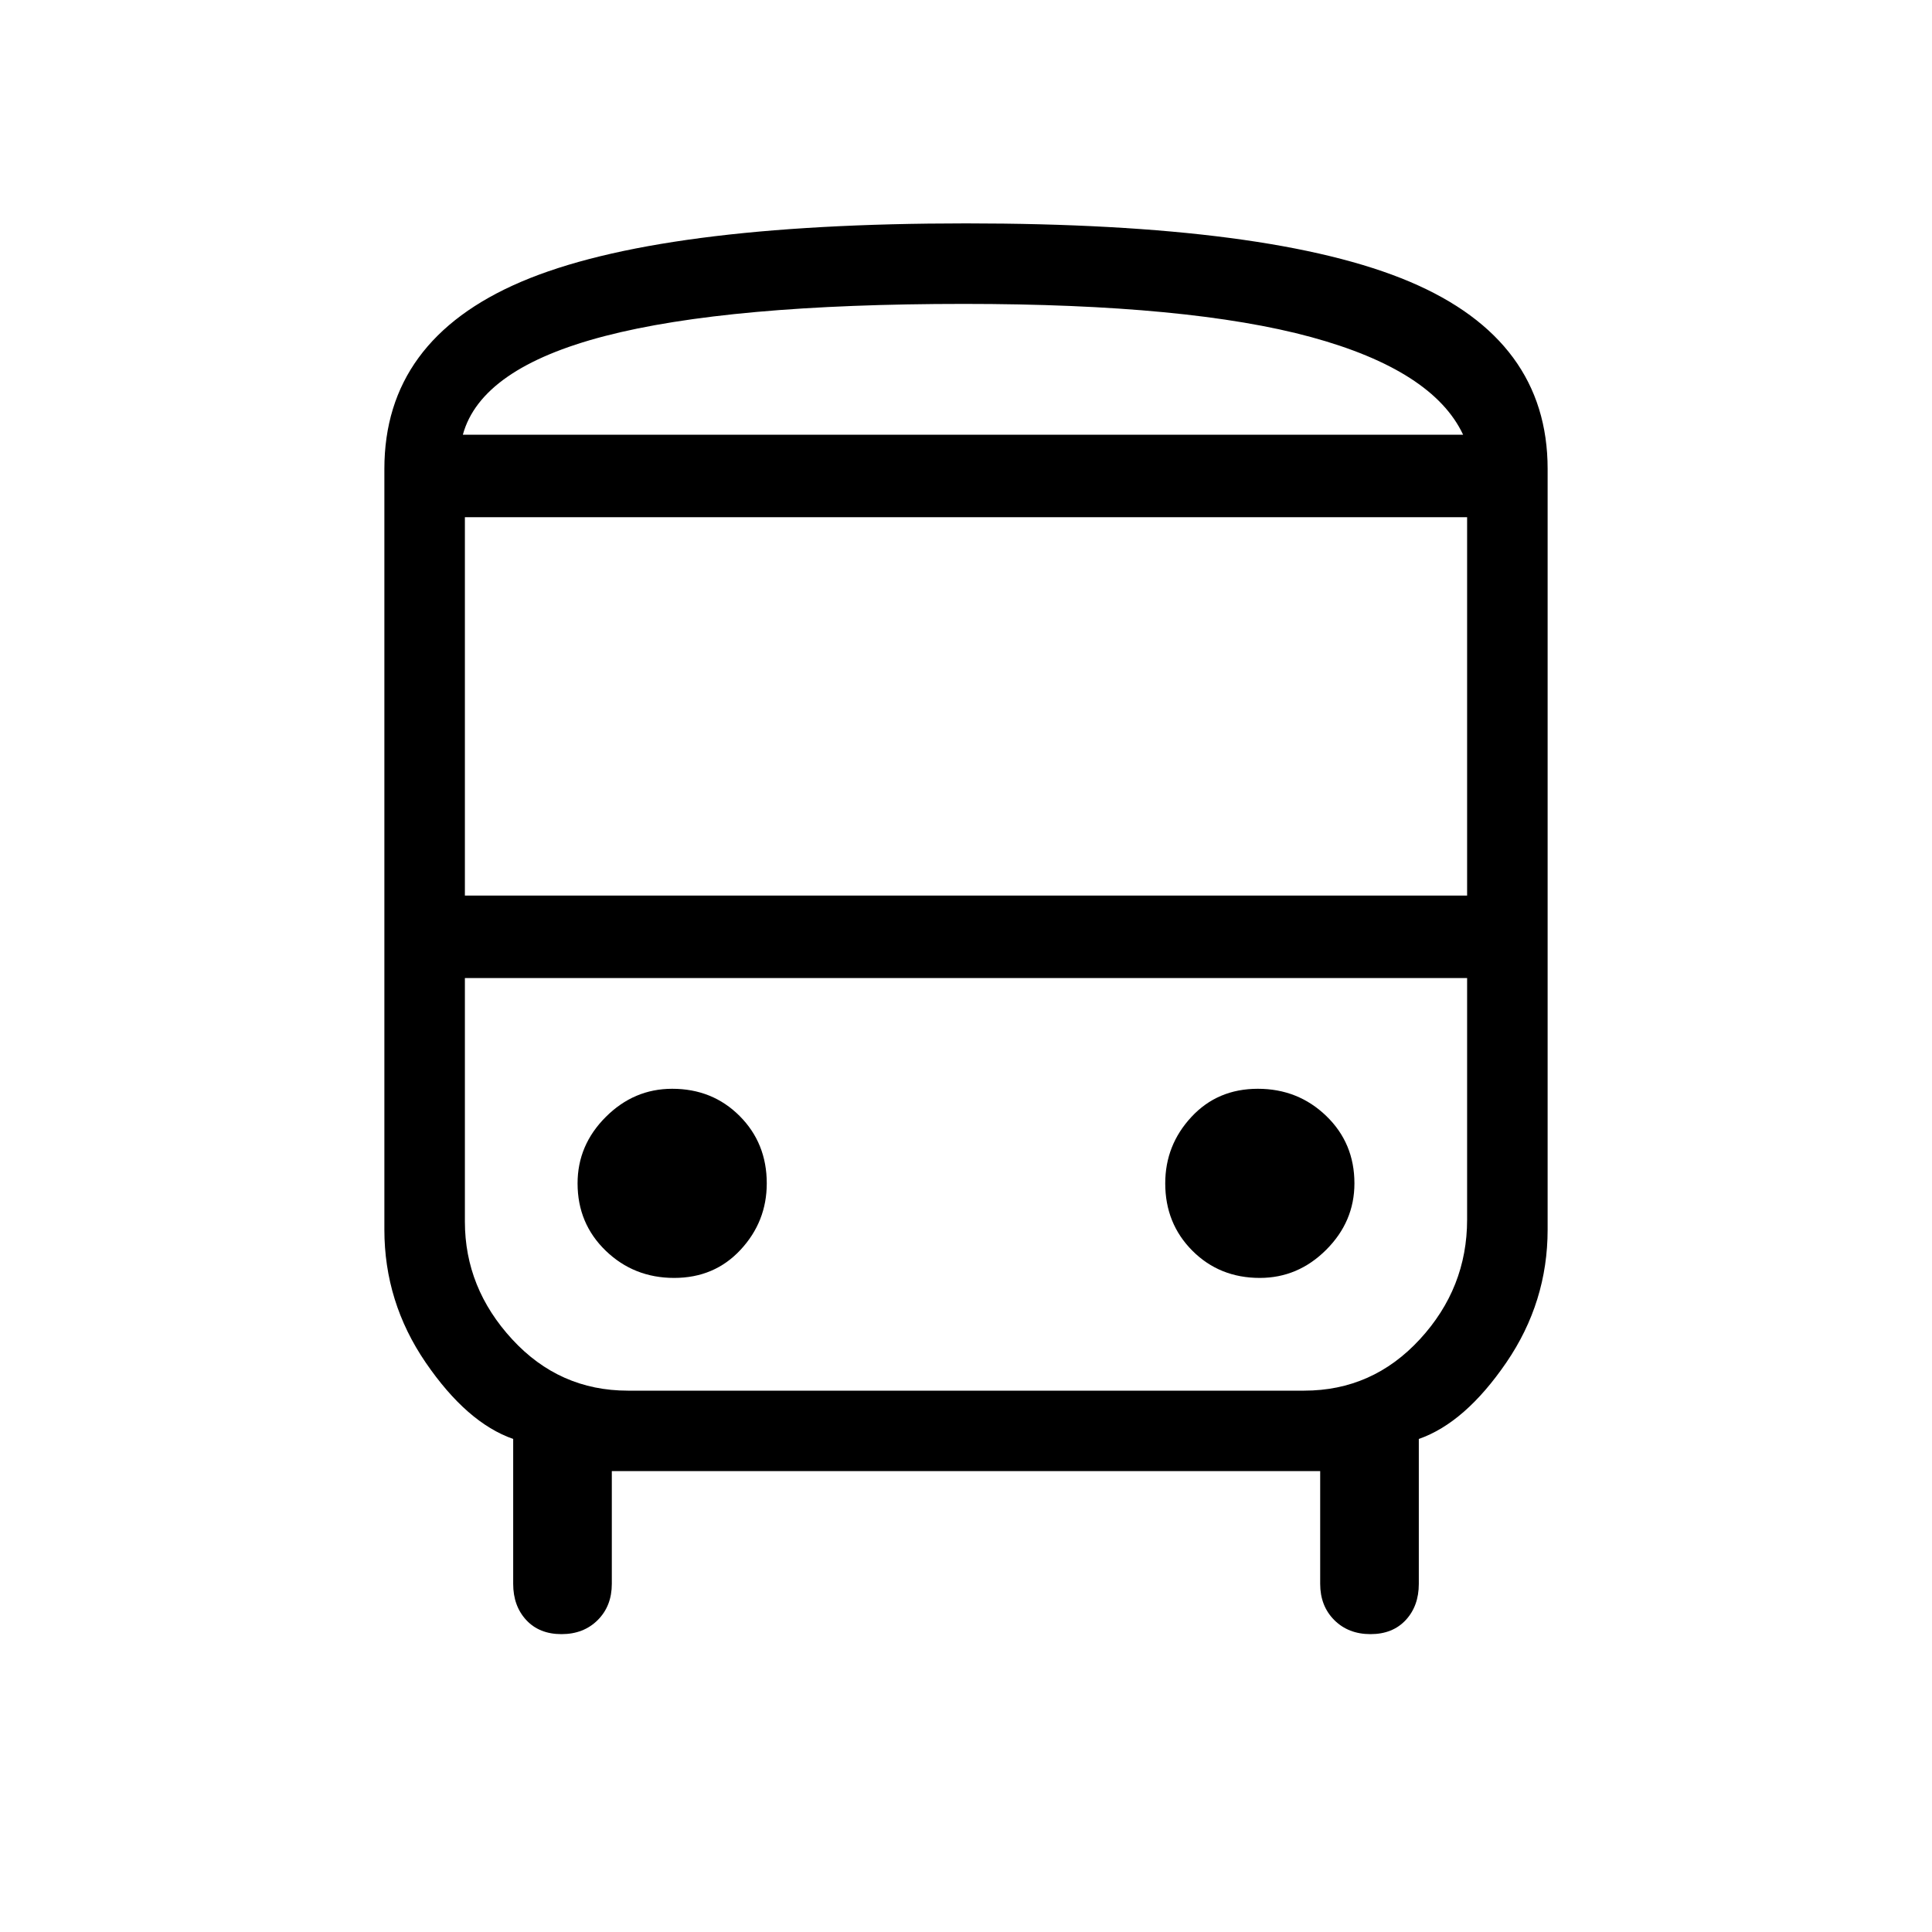 <svg xmlns="http://www.w3.org/2000/svg" height="40" width="40"><path d="M11.625 33.833Q11.167 33.833 10.896 33.542Q10.625 33.25 10.625 32.792V29.792Q9.667 29.458 8.812 28.208Q7.958 26.958 7.958 25.458V9.708Q7.958 7.042 10.792 5.833Q13.625 4.625 20 4.625Q26.333 4.625 29.188 5.833Q32.042 7.042 32.042 9.708V25.458Q32.042 26.958 31.188 28.208Q30.333 29.458 29.375 29.792V32.792Q29.375 33.25 29.104 33.542Q28.833 33.833 28.375 33.833Q27.917 33.833 27.625 33.542Q27.333 33.25 27.333 32.792V30.458H12.667V32.792Q12.667 33.25 12.375 33.542Q12.083 33.833 11.625 33.833ZM19.958 9Q24.625 9 27.146 9Q29.667 9 30.292 9H9.583Q9.958 9 12.521 9Q15.083 9 19.958 9ZM27 20.25H13Q11.583 20.25 10.604 20.25Q9.625 20.25 9.625 20.25H30.375Q30.375 20.25 29.396 20.25Q28.417 20.25 27 20.25ZM9.625 18.542H30.375V10.708H9.625ZM13.958 26.458Q14.792 26.458 15.333 25.875Q15.875 25.292 15.875 24.5Q15.875 23.667 15.312 23.104Q14.75 22.542 13.917 22.542Q13.125 22.542 12.542 23.125Q11.958 23.708 11.958 24.5Q11.958 25.333 12.542 25.896Q13.125 26.458 13.958 26.458ZM26.083 26.458Q26.875 26.458 27.458 25.875Q28.042 25.292 28.042 24.5Q28.042 23.667 27.458 23.104Q26.875 22.542 26.042 22.542Q25.208 22.542 24.667 23.125Q24.125 23.708 24.125 24.5Q24.125 25.333 24.688 25.896Q25.25 26.458 26.083 26.458ZM9.583 9H30.292Q29.667 7.667 27.146 6.979Q24.625 6.292 19.958 6.292Q15.083 6.292 12.521 6.958Q9.958 7.625 9.583 9ZM13 28.792H27Q28.417 28.792 29.396 27.729Q30.375 26.667 30.375 25.25V20.25H9.625V25.292Q9.625 26.667 10.604 27.729Q11.583 28.792 13 28.792Z"/></svg>